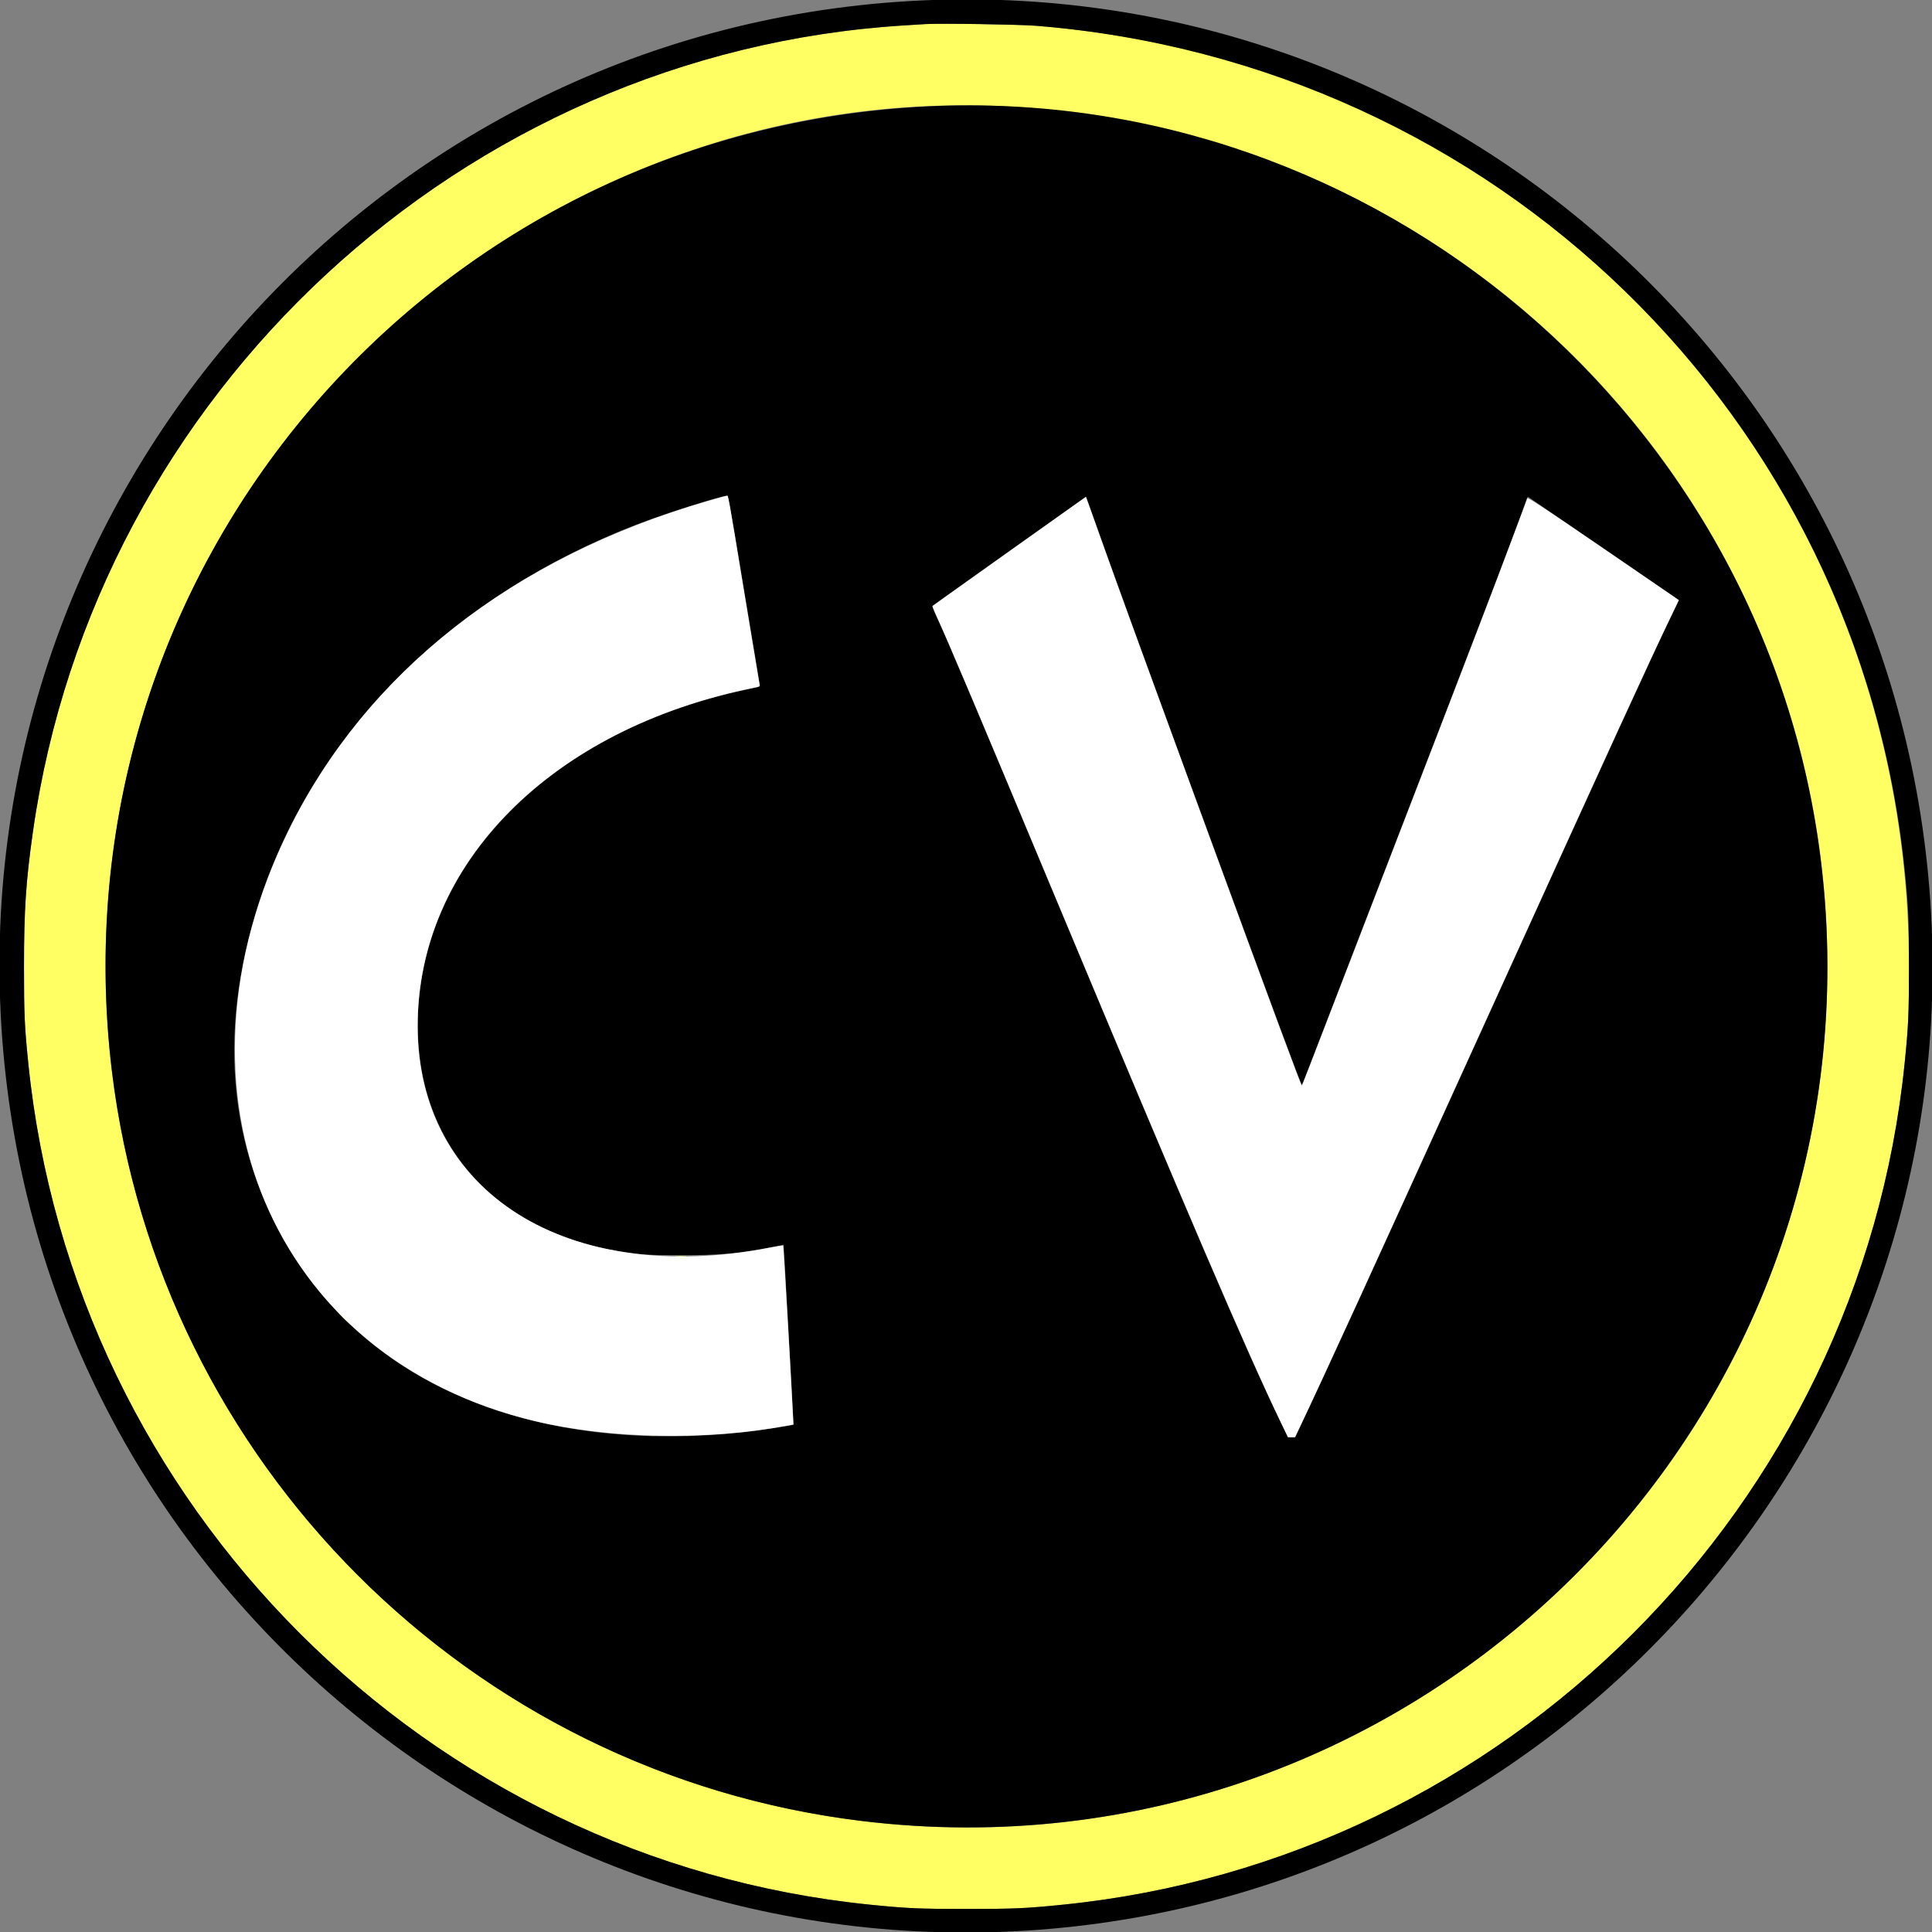 <svg id="svg" version="1.1" xmlns="http://www.w3.org/2000/svg" xmlns:xlink="http://www.w3.org/1999/xlink" width="400" height="400" viewBox="0, 0, 400,400"><rect x="0" y="0" width="400" height="400" fill="#808080" stroke="none"/><g id="svgg"><path id="path0" d="M191.626 4.985 C 191.037 5.023,189.021 5.149,187.147 5.265 C 95.833 10.931,19.792 81.272,6.839 172.055 C 5.370 182.349,4.969 188.369,4.969 200.097 C 4.969 210.001,5.077 212.436,5.861 220.156 C 15.165 311.860,88.335 385.029,180.039 394.334 C 187.759 395.118,190.194 395.226,200.097 395.226 C 210.001 395.226,212.436 395.118,220.156 394.334 C 311.858 385.029,385.029 311.858,394.334 220.156 C 395.118 212.436,395.226 210.001,395.226 200.097 C 395.226 137.710,366.448 80.509,316.261 43.144 C 286.796 21.207,252.370 8.410,214.555 5.339 C 211.070 5.056,194.494 4.800,191.626 4.985 M211.295 22.204 C 314.090 29.105,389.388 119.802,377.012 221.811 C 365.496 316.732,280.206 385.976,185.005 377.698 C 82.403 368.776,8.842 275.823,23.772 173.962 C 37.160 82.625,119.441 16.037,211.295 22.204 M139.977 260.124 C 140.543 260.164,141.420 260.163,141.925 260.123 C 142.430 260.083,141.967 260.051,140.896 260.052 C 139.825 260.052,139.411 260.085,139.977 260.124 M70.983 272.833 C 71.727 273.583,72.380 274.197,72.434 274.197 C 72.487 274.197,71.922 273.583,71.178 272.833 C 70.434 272.084,69.782 271.470,69.728 271.470 C 69.675 271.470,70.239 272.084,70.983 272.833 M134.421 297.316 C 134.715 297.360,135.197 297.360,135.492 297.316 C 135.786 297.271,135.545 297.235,134.956 297.235 C 134.367 297.235,134.126 297.271,134.421 297.316 M142.016 297.316 C 142.310 297.360,142.792 297.360,143.087 297.316 C 143.381 297.271,143.140 297.235,142.551 297.235 C 141.962 297.235,141.721 297.271,142.016 297.316 " stroke="none" fill="#ffff63" fill-rule="evenodd"></path><path id="path1" d="M188.413 0.215 C 75.689 6.741,-9.307 105.265,0.688 217.819 C 10.455 327.820,107.686 409.092,217.819 399.312 C 325.154 389.781,405.886 296.469,399.803 188.970 C 393.539 78.269,298.958 -6.185,188.413 0.215 M214.555 5.339 C 309.644 13.062,384.802 86.097,394.334 180.039 C 395.118 187.759,395.226 190.194,395.226 200.097 C 395.226 210.001,395.118 212.436,394.334 220.156 C 385.029 311.858,311.858 385.029,220.156 394.334 C 212.436 395.118,210.001 395.226,200.097 395.226 C 190.194 395.226,187.759 395.118,180.039 394.334 C 88.335 385.029,15.165 311.860,5.861 220.156 C 5.077 212.436,4.969 210.001,4.969 200.097 C 4.969 188.369,5.370 182.349,6.839 172.055 C 19.792 81.272,95.833 10.931,187.147 5.265 C 189.021 5.149,191.037 5.023,191.626 4.985 C 194.494 4.800,211.070 5.056,214.555 5.339 M192.447 22.006 C 88.246 26.831,10.640 118.441,23.183 221.811 C 33.021 302.891,97.305 367.175,178.384 377.012 C 293.460 390.973,390.973 293.460,377.012 178.384 C 365.846 86.354,284.849 17.726,192.447 22.006 M154.013 121.959 C 155.766 132.588,157.242 141.479,157.294 141.715 C 157.368 142.046,157.285 142.168,156.932 142.247 C 156.681 142.303,155.248 142.616,153.749 142.943 C 112.556 151.919,85.457 180.642,86.525 214.194 C 87.273 237.690,103.141 254.892,127.848 258.988 C 132.631 259.781,134.139 259.883,141.091 259.883 C 149.150 259.883,153.342 259.497,160.029 258.140 C 161.234 257.896,162.227 257.706,162.237 257.718 C 162.275 257.771,164.333 294.933,164.300 294.967 C 164.181 295.086,156.615 296.242,154.333 296.490 C 113.473 300.926,80.127 288.516,62.270 262.230 C 47.522 240.520,44.570 214.658,53.657 186.768 C 65.188 151.377,93.861 122.943,132.911 108.174 C 138.177 106.182,149.298 102.672,150.438 102.643 C 150.804 102.633,151.018 103.788,154.013 121.959 M226.466 107.318 C 229.818 116.820,236.497 135.193,247.769 165.920 C 264.040 210.276,269.405 224.733,269.541 224.592 C 269.621 224.509,270.405 222.556,271.282 220.253 C 272.159 217.950,278.002 202.790,284.266 186.563 C 306.000 130.268,314.483 108.065,316.172 103.055 C 316.222 102.906,316.360 102.862,316.503 102.949 C 316.905 103.195,345.078 122.473,346.388 123.398 L 347.595 124.252 346.318 126.926 C 341.337 137.349,334.005 153.361,307.012 212.756 C 281.680 268.495,276.332 280.179,269.018 295.764 L 268.172 297.566 267.419 297.566 L 266.665 297.566 264.895 293.914 C 258.141 279.982,246.388 252.581,216.845 181.889 C 201.201 144.455,195.965 132.084,193.909 127.695 C 193.322 126.440,192.997 125.525,193.103 125.422 C 193.491 125.047,224.804 102.830,224.862 102.889 C 224.897 102.923,225.618 104.916,226.466 107.318 " stroke="none" fill="#000000" fill-rule="evenodd"></path><path id="path2" d="M146.572 103.713 C 106.123 115.424,75.863 139.184,59.785 171.860 C 33.071 226.152,56.034 281.228,110.808 294.239 C 126.359 297.933,146.237 298.287,162.999 295.169 L 164.265 294.933 164.207 293.767 C 163.791 285.299,162.223 257.971,162.150 257.898 C 162.096 257.844,160.885 258.026,159.458 258.302 C 117.505 266.425,86.465 246.922,86.465 212.437 C 86.465 178.696,114.264 150.774,156.232 142.359 C 157.238 142.157,157.342 142.091,157.252 141.710 C 157.197 141.476,155.752 132.785,154.040 122.395 C 150.545 101.185,150.805 102.625,150.483 102.640 C 150.351 102.646,148.591 103.129,146.572 103.713 M208.962 114.147 C 200.237 120.355,193.073 125.460,193.042 125.491 C 193.011 125.522,193.518 126.716,194.167 128.145 C 196.765 133.858,202.616 147.712,219.377 187.829 C 245.423 250.170,258.147 279.797,265.145 294.401 L 266.661 297.566 267.381 297.566 L 268.101 297.566 269.425 294.791 C 273.645 285.942,283.196 265.068,307.938 210.613 C 334.417 152.338,341.619 136.612,345.776 127.997 L 347.583 124.250 331.971 113.560 C 319.400 104.953,316.332 102.932,316.222 103.188 C 316.146 103.362,314.712 107.186,313.035 111.685 C 309.306 121.683,302.310 139.943,289.197 173.905 C 283.718 188.096,277.081 205.316,274.449 212.171 C 271.817 219.026,269.606 224.700,269.536 224.779 C 269.416 224.917,264.512 211.688,247.864 166.310 C 238.323 140.302,231.190 120.709,228.014 111.782 C 226.623 107.872,225.337 104.266,225.155 103.767 L 224.825 102.860 208.962 114.147 " stroke="none" fill="#ffffff" fill-rule="evenodd"></path></g></svg>